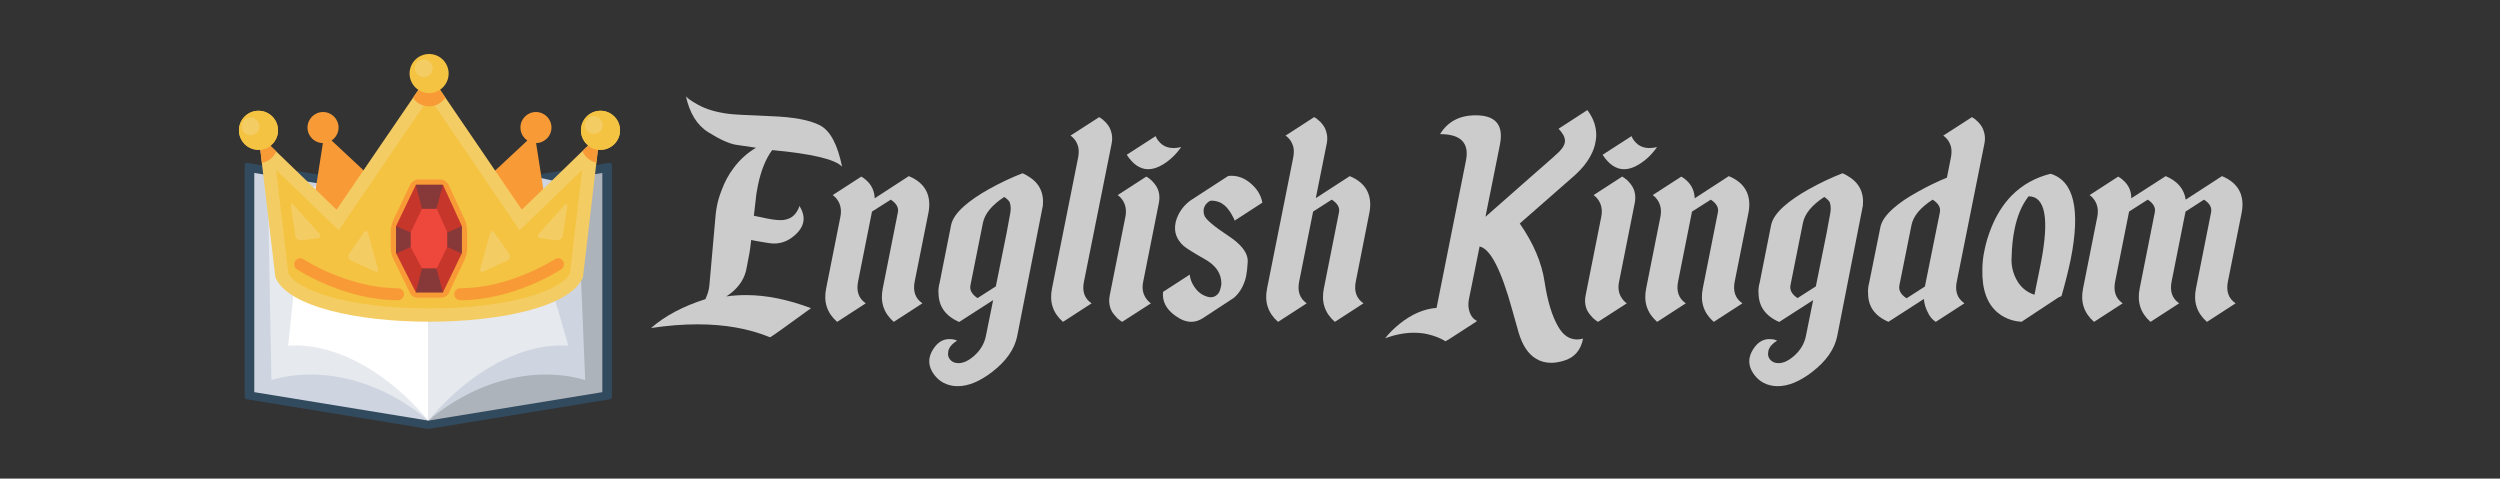 <?xml version="1.0" encoding="UTF-8" standalone="no"?>
<!-- Created with Inkscape (http://www.inkscape.org/) -->

<svg
   xmlns:dc="http://purl.org/dc/elements/1.1/"
   xmlns:cc="http://creativecommons.org/ns#"
   xmlns:rdf="http://www.w3.org/1999/02/22-rdf-syntax-ns#"
   xmlns:svg="http://www.w3.org/2000/svg"
   xmlns="http://www.w3.org/2000/svg"
   xmlns:sodipodi="http://sodipodi.sourceforge.net/DTD/sodipodi-0.dtd"
   xmlns:inkscape="http://www.inkscape.org/namespaces/inkscape"
   width="700mm"
   height="134mm"
   viewBox="0 0 700 134"
   version="1.1"
   id="svg108"
   inkscape:version="0.92.1 r15371"
   sodipodi:docname="kingdomLogo.svg">
  <rect x="0" y="0" width="700" height="134" fill="#333333" stroke="none"/>
  <defs
     id="defs102" />
  <sodipodi:namedview
     id="base"
     pagecolor="#ffffff"
     bordercolor="#666666"
     borderopacity="1.0"
     inkscape:pageopacity="0.0"
     inkscape:pageshadow="2"
     inkscape:zoom="0.26098981"
     inkscape:cx="1456.8037"
     inkscape:cy="382.20176"
     inkscape:document-units="mm"
     inkscape:current-layer="g3647"
     showgrid="false"
     inkscape:window-width="1366"
     inkscape:window-height="705"
     inkscape:window-x="-8"
     inkscape:window-y="-8"
     inkscape:window-maximized="1"
     units="mm"
     width="518mm" />
  <g
     inkscape:label="Layer 1"
     inkscape:groupmode="layer"
     id="layer1"
     transform="translate(0,-163)">
    <g
       id="g3647"
       transform="matrix(1.362,0,0,1.362,-705.054,74.988)">
      <g
         transform="matrix(0.215,0,0,0.215,551.102,67.15)"
         id="g580">
        <path
           inkscape:connector-curvature="0"
           style="fill:#324a5e"
           d="M 254,172.4 81.2,144 c -1.6,-0.4 -2.8,0.8 -2.8,2.4 v 221.2 c 0,1.2 0.8,2.4 2,2.4 L 254,398.4 Z"
           id="path380" />
        <path
           style="fill:#ced5e0"
           d="M 254,390.4 V 180.8 L 87.6,153.6 v 209.6 z"
           id="polygon382"
           inkscape:connector-curvature="0" />
        <path
           inkscape:connector-curvature="0"
           style="fill:#324a5e"
           d="M 254,172.4 426.8,144 c 1.6,-0.4 2.8,0.8 2.8,2.4 v 221.2 c 0,1.2 -0.8,2.4 -2,2.4 L 254,398.4 Z"
           id="path384" />
        <path
           style="fill:#acb3ba"
           d="M 254,390.4 V 180.8 l 166.4,-27.2 v 209.6 z"
           id="polygon386"
           inkscape:connector-curvature="0" />
        <path
           style="fill:#ced5e0"
           d="M 396.466,167.154 C 348.466,153.554 299.2,142.8 254,181.2 V 390.4 C 299.2,352 356,337.6 404,351.6 Z"
           id="path388"
           inkscape:connector-curvature="0"
           sodipodi:nodetypes="ccccc" />
        <g
           id="g394">
          <path
             style="fill:#e6e9ee"
             d="M 346.025,175.253 C 303.225,172.053 294.4,132.8 254,181.2 v 209.2 c 40.4,-48.4 91.2,-74.8 134,-71.6 z"
             id="path390"
             inkscape:connector-curvature="0"
             sodipodi:nodetypes="ccccc" />
          <path
             style="fill:#e6e9ee"
             d="M 100.771,178.993 C 148.771,165.393 208.8,142.8 254,181.2 V 390.4 C 208.8,352 152,337.6 104,351.6 Z"
             id="path392"
             inkscape:connector-curvature="0"
             sodipodi:nodetypes="ccccc" />
        </g>
        <path
           style="fill:#ffffff"
           d="M 135.068,173.1 C 177.868,169.9 213.6,132.8 254,181.2 V 390.4 C 213.6,342 162.8,315.6 120,318.8 Z"
           id="path396"
           inkscape:connector-curvature="0"
           sodipodi:nodetypes="ccccc" />
        <g
           transform="translate(-0.867,-88.134)"
           id="g281">
          <path
             inkscape:connector-curvature="0"
             id="path11"
             d="M 219.1,263.636 162.384,210.7 c 4.014,-2.657 6.665,-7.208 6.665,-12.383 0,-8.198 -6.645,-14.845 -14.844,-14.845 -8.199,0 -14.846,6.646 -14.846,14.845 0,8.155 6.581,14.771 14.721,14.839 l -12.176,77.624 z"
             style="fill:#f89b36" />
          <path
             inkscape:connector-curvature="0"
             id="path13"
             d="M 292.9,263.636 349.615,210.7 c -4.014,-2.657 -6.664,-7.208 -6.664,-12.383 0,-8.198 6.645,-14.845 14.844,-14.845 8.199,0 14.846,6.646 14.846,14.845 0,8.155 -6.581,14.771 -14.723,14.839 l 12.178,77.624 z"
             style="fill:#f89b36" />
          <path
             style="fill:#f4cc64"
             d="M 344.273,276.89 255.787,147.101 167.142,276.89 92.493,204.785 108.61,341.359 c 22.904,56.836 271.24,56.836 294.145,0 l 16.012,-136.574 z"
             id="path15"
             inkscape:connector-curvature="0" />
          <path
             style="fill:#f89b36"
             d="m 109.544,221.255 -17.052,-16.471 3.218,27.274 c 6.204,-1.08 11.349,-5.212 13.834,-10.803 z"
             id="path17"
             inkscape:connector-curvature="0" />
          <path
             style="fill:#f89b36"
             d="m 402.246,220.775 c 2.309,5.619 7.273,9.859 13.336,11.157 l 3.184,-27.148 z"
             id="path19"
             inkscape:connector-curvature="0" />
          <path
             style="fill:#f4c342"
             d="m 255.682,371.261 c -76.779,0 -125.945,-16.958 -134.668,-33.372 l -11.705,-99.169 59.838,57.797 86.631,-126.841 86.492,126.863 59.703,-57.791 -11.624,99.145 c -8.73,16.413 -57.892,33.368 -134.667,33.368 z"
             id="path21"
             inkscape:connector-curvature="0" />
          <path
             style="fill:#f89b36"
             d="M 271.191,169.692 255.787,147.1 240.21,169.909 c 3.36,4.921 9.011,8.153 15.419,8.153 6.5,0 12.219,-3.328 15.562,-8.37 z"
             id="path23"
             inkscape:connector-curvature="0" />
          <path
             style="fill:#f4c342"
             d="m 111.155,200.967 a 18.663,18.663 0 0 1 -18.663,18.663 18.663,18.663 0 0 1 -18.663,-18.663 18.663,18.663 0 0 1 18.663,-18.663 18.663,18.663 0 0 1 18.663,18.663 z"
             id="circle25"
             inkscape:connector-curvature="0" />
          <path
             style="fill:#f4c342"
             d="m 438.171,200.967 a 18.663,18.663 0 0 1 -18.663,18.663 18.663,18.663 0 0 1 -18.663,-18.663 18.663,18.663 0 0 1 18.663,-18.663 18.663,18.663 0 0 1 18.663,18.663 z"
             id="circle27"
             inkscape:connector-curvature="0" />
          <path
             style="fill:#f4c342"
             d="m 111.155,200.967 a 18.663,18.663 0 0 1 -18.663,18.663 18.663,18.663 0 0 1 -18.663,-18.663 18.663,18.663 0 0 1 18.663,-18.663 18.663,18.663 0 0 1 18.663,18.663 z"
             id="circle31"
             inkscape:connector-curvature="0" />
          <path
             inkscape:connector-curvature="0"
             id="path33"
             d="m 84.857,205.633 c -4.678,0 -8.484,-3.807 -8.484,-8.483 0,-4.676 3.807,-8.483 8.484,-8.483 4.677,0 8.482,3.807 8.482,8.483 0,4.676 -3.805,8.483 -8.482,8.483 z"
             style="fill:#f4cc64" />
          <path
             style="fill:#f4c342"
             d="m 438.171,200.967 a 18.663,18.663 0 0 1 -18.663,18.663 18.663,18.663 0 0 1 -18.663,-18.663 18.663,18.663 0 0 1 18.663,-18.663 18.663,18.663 0 0 1 18.663,18.663 z"
             id="circle35"
             inkscape:connector-curvature="0" />
          <path
             inkscape:connector-curvature="0"
             id="path37"
             d="m 413.146,204.36 c -4.677,0 -8.483,-3.806 -8.483,-8.483 0,-4.677 3.807,-8.483 8.483,-8.483 4.676,0 8.483,3.807 8.483,8.483 0,4.678 -3.807,8.483 -8.483,8.483 z"
             style="fill:#f4cc64" />
          <path
             style="fill:#f4c342"
             d="m 274.291,146.676 a 18.662,18.662 0 0 1 -18.662,18.662 18.662,18.662 0 0 1 -18.662,-18.662 18.662,18.662 0 0 1 18.662,-18.662 18.662,18.662 0 0 1 18.662,18.662 z"
             id="circle41"
             inkscape:connector-curvature="0" />
          <path
             style="fill:#f4cc64"
             d="m 259.021,141.586 a 8.482,8.482 0 0 1 -8.482,8.482 8.482,8.482 0 0 1 -8.482,-8.482 8.482,8.482 0 0 1 8.482,-8.482 8.482,8.482 0 0 1 8.482,8.482 z"
             id="circle43"
             inkscape:connector-curvature="0" />
          <path
             inkscape:connector-curvature="0"
             id="path45"
             d="m 244.891,361 c -2.799,0 -6.081,-1.496 -7.293,-4.02 L 221.391,323.905 C 220.181,321.383 219,317.312 219,314.513 V 296.52 c 0,-2.8 1.181,-7.155 2.391,-9.678 l 16.114,-33.809 c 1.211,-2.523 4.587,-5.034 7.386,-5.034 h 22.125 c 2.799,0 6.057,2.523 7.236,5.062 l 15.555,33.562 c 1.18,2.539 2.193,7.129 2.193,9.929 v 17.928 c 0,2.8 -1.014,7.166 -2.193,9.705 l -15.53,32.768 c -1.18,2.541 -4.462,4.047 -7.261,4.047 z"
             style="fill:#f89b36" />
          <path
             style="fill:#c6362b"
             d="M 243.004,356 224,318.445 V 292.589 L 243.004,253 h 25.855 L 287,292.589 v 25.856 L 268.859,356 Z"
             id="polygon47"
             inkscape:connector-curvature="0" />
          <path
             style="fill:#ee483c"
             d="M 248.846,333 238,312.558 V 298.477 L 248.846,276 h 14.082 L 273,298.477 v 14.081 L 262.928,333 Z"
             id="polygon49"
             inkscape:connector-curvature="0" />
          <path
             style="opacity:0.4;fill:#2a3e4f;enable-background:new"
             d="m 242.859,253 5.987,23 h 13.793 l 6.22,-23 z"
             id="polygon51"
             inkscape:connector-curvature="0" />
          <path
             style="opacity:0.4;fill:#2a3e4f;enable-background:new"
             d="m 238,298.692 -14,-6.103 v 26.288 l 14,-6.319 z"
             id="polygon53"
             inkscape:connector-curvature="0" />
          <path
             style="opacity:0.4;fill:#2a3e4f;enable-background:new"
             d="m 242.859,356 5.987,-23 h 13.793 l 6.22,23 z"
             id="polygon55"
             inkscape:connector-curvature="0" />
          <path
             style="opacity:0.4;fill:#2a3e4f;enable-background:new"
             d="m 273,298.692 14,-6.103 v 26.288 l -14,-6.319 z"
             id="polygon57"
             inkscape:connector-curvature="0" />
          <g
             id="g63">
            <path
               inkscape:connector-curvature="0"
               id="path61"
               d="m 225.885,363.412 c -51.393,0 -94.858,-28.372 -96.684,-29.58 -2.637,-1.746 -3.36,-5.299 -1.615,-7.936 1.744,-2.638 5.295,-3.359 7.932,-1.616 v 0 c 0.42,0.275 42.504,27.681 90.367,27.681 3.162,0 5.727,2.563 5.727,5.726 -0.001,3.163 -2.565,5.725 -5.727,5.725 z"
               style="fill:#f89b36" />
          </g>
          <g
             id="g67">
            <path
               inkscape:connector-curvature="0"
               id="path65"
               d="m 285.396,363.412 c -3.162,0 -5.727,-2.562 -5.727,-5.726 0,-3.162 2.564,-5.726 5.727,-5.726 47.983,0 89.945,-27.402 90.363,-27.68 2.638,-1.746 6.189,-1.022 7.936,1.615 1.745,2.637 1.021,6.189 -1.615,7.936 -1.825,1.209 -45.291,29.581 -96.684,29.581 z"
               style="fill:#f89b36" />
          </g>
          <path
             style="fill:#f4cc64"
             d="m 197.352,299.604 c -0.752,-2.697 -2.668,-3.017 -4.257,-0.711 l -13.946,20.247 c -1.589,2.305 -0.809,5.147 1.735,6.318 l 22.563,10.378 c 2.543,1.171 4.008,-0.078 3.254,-2.774 z"
             id="path71"
             inkscape:connector-curvature="0" />
          <path
             style="fill:#f4cc64"
             d="m 126.203,272.416 c -1.861,-2.09 -3.045,-1.535 -2.63,1.234 l 4.215,28.105 c 0.415,2.768 3.028,4.749 5.806,4.402 l 15.349,-1.919 c 2.777,-0.347 3.526,-2.341 1.665,-4.431 z"
             id="path73"
             inkscape:connector-curvature="0" />
          <path
             style="fill:#f4cc64"
             d="m 313.93,299.604 c 0.752,-2.697 2.668,-3.017 4.257,-0.711 l 13.946,20.247 c 1.589,2.305 0.809,5.147 -1.735,6.318 l -22.563,10.378 c -2.543,1.171 -4.008,-0.078 -3.254,-2.774 z"
             id="path75"
             inkscape:connector-curvature="0" />
          <path
             style="fill:#f4cc64"
             d="m 385.078,272.416 c 1.862,-2.09 3.045,-1.535 2.63,1.234 l -4.215,28.105 c -0.415,2.768 -3.028,4.749 -5.806,4.402 l -15.349,-1.919 c -2.777,-0.347 -3.526,-2.341 -1.665,-4.431 z"
             id="path77"
             inkscape:connector-curvature="0" />
        </g>
      </g>
      <g
         aria-label="English Kingdom"
         style="font-style:italic;font-variant:normal;font-weight:normal;font-stretch:normal;font-size:55.883px;line-height:1.25;font-family:'Enchanted Land';-inkscape-font-specification:'Enchanted Land Italic';letter-spacing:0px;word-spacing:0px;fill:#cccccc;fill-opacity:1;stroke:none;stroke-width:1.313;stroke-miterlimit:4;stroke-dasharray:none;stroke-opacity:1"
         id="text198"
         transform="matrix(1.266,0,0,1.266,-135.252,-30.433)">
        <path
           d="m 637.709,114.049 -0.082,0.682 q -0.109,1.173 -0.573,3.411 l -0.191,0.955 q -0.655,2.483 -3.193,4.12 1.555,-0.218 3.193,-0.218 4.939,0 10.56,2.128 -6.467,4.721 -6.658,4.721 -5.103,-2.101 -11.761,-2.101 -3.575,0 -7.558,0.6 3.411,-2.974 8.841,-4.693 0.382,-0.846 0.546,-1.637 0.082,-0.437 0.109,-0.846 l 0.982,-11.051 q 0.055,-0.737 0.218,-1.555 0.218,-1.201 0.764,-2.592 0.737,-2.019 1.965,-3.629 1.501,-2.019 3.629,-3.274 l -3.329,-0.491 q -1.664,-0.3 -4.42,-2.019 -2.756,-1.719 -3.656,-5.921 0.082,0.382 2.019,1.473 1.937,1.064 4.884,1.446 1.119,0.164 6.767,0.382 5.648,0.191 8.131,1.501 2.483,1.31 3.575,6.713 -1.637,-1.801 -11.351,-2.701 -1.583,2.128 -2.319,5.757 -0.136,0.655 -0.246,1.337 l -0.327,2.865 -0.082,0.709 1.091,0.218 q 2.128,0.491 3.22,0.491 0.273,0 0.491,-0.027 1.419,-0.191 2.101,-1.255 0.382,-0.546 0.491,-1.037 0.873,1.392 0.628,2.647 -0.191,0.955 -1.064,1.828 -1.637,1.637 -3.656,1.637 -0.464,0 -0.955,-0.082 -2.237,-0.355 -2.783,-0.491 z"
           style="font-style:italic;font-variant:normal;font-weight:normal;font-stretch:normal;font-family:'Enchanted Land';-inkscape-font-specification:'Enchanted Land Italic';fill:#cccccc;fill-opacity:1;stroke:none;stroke-width:1.313;stroke-miterlimit:4;stroke-dasharray:none;stroke-opacity:1"
           id="path3663"
           inkscape:connector-curvature="0" />
        <path
           d="m 655.063,120.816 q -0.464,2.347 1.255,3.52 l -4.639,3.002 -0.027,-0.027 h -0.027 q -2.401,-2.128 -1.746,-5.375 l 2.319,-11.651 q 0.3,-1.555 -0.437,-2.674 -0.382,-0.573 -0.819,-0.846 l 4.639,-3.002 h 0.027 l 0.055,0.055 0.109,0.055 0.136,0.082 q 0.164,0.136 0.355,0.273 0.218,0.191 0.409,0.382 0.464,0.491 0.737,1.091 0.327,0.737 0.355,1.583 l 5.539,-3.602 q 2.237,0.928 2.974,2.701 0.573,1.419 0.218,3.247 l -2.238,11.188 q -0.464,2.347 1.255,3.52 l -4.639,3.002 -0.027,-0.027 h -0.027 q -2.401,-2.128 -1.746,-5.375 l 2.456,-12.361 q 0.246,-1.146 -1.146,-2.074 l -3.056,1.937 z"
           style="font-style:italic;font-variant:normal;font-weight:normal;font-stretch:normal;font-family:'Enchanted Land';-inkscape-font-specification:'Enchanted Land Italic';fill:#cccccc;fill-opacity:1;stroke:none;stroke-width:1.313;stroke-miterlimit:4;stroke-dasharray:none;stroke-opacity:1"
           id="path3665"
           inkscape:connector-curvature="0" />
        <path
           d="m 677.438,121.58 1.746,-8.65 q 0.327,-1.855 0.573,-3.111 0.218,-1.01 -0.055,-1.883 -0.273,-0.464 -0.9,-0.873 -3.029,1.992 -3.465,4.229 l -2.019,10.096 q -0.246,1.173 1.146,2.101 z m 7.64,-13.125 q 0,0.109 -2.074,10.533 -2.046,10.423 -2.101,10.696 -0.655,3.193 -4.12,5.839 -2.974,2.265 -5.512,2.265 -0.437,0 -0.819,-0.055 -2.101,-0.327 -3.247,-2.128 -0.764,-1.228 -0.518,-2.456 0.164,-0.819 0.764,-1.637 0.982,-1.364 2.429,-1.364 h 0.164 q 0.382,0 0.764,0.109 0.109,0.055 0.246,0.109 l 0.082,0.027 h 0.027 q -1.119,0.655 -1.419,1.583 l -0.027,0.191 q -0.164,0.737 0.273,1.282 0.491,0.6 1.364,0.6 h 0.136 q 1.091,-0.055 2.292,-1.064 1.664,-1.419 2.046,-3.356 l 1.173,-5.812 -5.512,3.547 q -3.411,-1.473 -3.356,-4.857 h -0.027 q 0,-0.546 0.136,-1.282 h 0.027 l 1.91,-9.605 q 0.3,-1.473 2.156,-3.111 1.528,-1.337 3.957,-2.701 2.783,-1.555 5.485,-2.592 0.409,0.164 0.791,0.409 2.811,1.61 2.51,4.83 z"
           style="font-style:italic;font-variant:normal;font-weight:normal;font-stretch:normal;font-family:'Enchanted Land';-inkscape-font-specification:'Enchanted Land Italic';fill:#cccccc;fill-opacity:1;stroke:none;stroke-width:1.313;stroke-miterlimit:4;stroke-dasharray:none;stroke-opacity:1"
           id="path3667"
           inkscape:connector-curvature="0" />
        <path
           d="m 690.809,100.624 q 0.164,-0.873 0.027,-1.61 -0.136,-0.573 -0.464,-1.091 -0.382,-0.546 -0.819,-0.819 l 4.666,-3.002 h 0.027 v 0.027 l 0.055,0.027 0.136,0.082 0.164,0.109 q 0.218,0.136 0.382,0.327 0.246,0.191 0.437,0.437 0.546,0.628 0.737,1.337 0.3,0.928 0.082,1.965 l -4.502,22.457 q -0.464,2.319 1.255,3.465 l -4.639,3.002 -0.027,-0.027 h -0.027 q -2.401,-2.128 -1.746,-5.375 z"
           style="font-style:italic;font-variant:normal;font-weight:normal;font-stretch:normal;font-family:'Enchanted Land';-inkscape-font-specification:'Enchanted Land Italic';fill:#cccccc;fill-opacity:1;stroke:none;stroke-width:1.313;stroke-miterlimit:4;stroke-dasharray:none;stroke-opacity:1"
           id="path3669"
           inkscape:connector-curvature="0" />
        <path
           d="m 701.369,120.816 q -0.327,1.555 0.437,2.674 0.382,0.573 0.819,0.846 l -4.666,3.002 -0.027,-0.027 h -0.027 l -0.055,-0.027 -0.109,-0.082 -0.164,-0.109 q -0.218,-0.164 -0.409,-0.327 -0.218,-0.218 -0.409,-0.464 -0.546,-0.6 -0.764,-1.337 -0.273,-0.9 -0.055,-1.937 l 2.538,-12.743 q 0.3,-1.555 -0.437,-2.674 -0.382,-0.573 -0.819,-0.846 l 4.639,-3.002 h 0.027 l 0.055,0.027 0.027,0.027 0.136,0.082 0.164,0.109 q 0.191,0.136 0.409,0.327 0.218,0.218 0.409,0.437 0.546,0.628 0.764,1.337 0.273,0.928 0.055,1.965 z m 2.019,-23.63 q 0.136,0.355 0.382,0.682 0.327,0.437 0.737,0.737 0.764,0.518 1.801,0.518 0.573,0 1.228,-0.164 -1.255,1.801 -2.974,2.838 -1.255,0.764 -2.374,0.764 -1.965,0 -3.493,-2.347 z"
           style="font-style:italic;font-variant:normal;font-weight:normal;font-stretch:normal;font-family:'Enchanted Land';-inkscape-font-specification:'Enchanted Land Italic';fill:#cccccc;fill-opacity:1;stroke:none;stroke-width:1.313;stroke-miterlimit:4;stroke-dasharray:none;stroke-opacity:1"
           id="path3671"
           inkscape:connector-curvature="0" />
        <path
           d="m 715.094,113.312 q 3.329,2.156 3.247,4.257 -0.055,1.255 -0.246,2.265 -0.082,0.437 -0.218,0.846 -0.573,1.719 -1.774,2.756 -0.191,0.136 -5.075,3.329 -0.9,0.573 -1.855,0.573 -1.201,0 -2.51,-0.928 -2.319,-1.61 -2.074,-3.929 l 4.339,-2.811 q 0.055,0.682 0.382,1.364 0.9,1.801 2.51,2.237 0.273,0.082 0.518,0.082 0.764,0 1.255,-0.655 0.109,-0.136 0.218,-0.409 l 0.055,-0.191 0.055,-0.191 q 0.055,-0.164 0.082,-0.327 0.055,-0.246 0.055,-0.464 0,-2.456 -2.701,-3.957 -2.701,-1.528 -3.411,-2.128 -1.746,-1.583 -1.337,-3.684 l 0.055,-0.3 q 0.546,-1.937 2.128,-3.22 l 0.327,-0.246 6.058,-3.929 q 0.246,-0.027 0.518,-0.027 1.664,0 3.083,1.201 1.61,1.337 1.937,3.165 l -4.502,2.92 q 0.027,-0.109 -0.573,-1.173 -0.682,-1.091 -1.364,-1.528 -0.573,-0.437 -1.61,-0.546 h -0.109 q -0.3,0 -0.491,0.109 l -0.055,0.055 q -0.655,0.437 -0.819,1.201 v 0.055 q -0.027,0.273 0,0.6 0.055,0.218 0.136,0.464 0.464,0.982 3.766,3.165 z"
           style="font-style:italic;font-variant:normal;font-weight:normal;font-stretch:normal;font-family:'Enchanted Land';-inkscape-font-specification:'Enchanted Land Italic';fill:#cccccc;fill-opacity:1;stroke:none;stroke-width:1.313;stroke-miterlimit:4;stroke-dasharray:none;stroke-opacity:1"
           id="path3673"
           inkscape:connector-curvature="0" />
        <path
           d="m 735.886,120.816 q -0.464,2.347 1.255,3.52 l -4.639,3.002 -0.027,-0.027 h -0.027 q -2.401,-2.128 -1.746,-5.375 l 2.456,-12.361 q 0.246,-1.173 -1.173,-2.074 l -3.029,1.937 -2.265,11.379 q -0.464,2.347 1.228,3.52 l -4.639,3.002 -0.027,-0.027 h -0.027 q -2.401,-2.128 -1.746,-5.375 l 4.257,-21.311 q 0.164,-0.873 0.027,-1.61 -0.136,-0.573 -0.464,-1.091 -0.382,-0.546 -0.819,-0.819 l 4.639,-3.002 h 0.055 v 0.027 l 0.055,0.027 0.136,0.082 0.164,0.109 q 0.191,0.136 0.382,0.327 0.246,0.191 0.437,0.437 0.546,0.628 0.737,1.337 0.3,0.928 0.082,1.965 l -1.774,8.841 5.512,-3.575 q 2.238,0.928 2.974,2.701 0.573,1.419 0.218,3.247 z"
           style="font-style:italic;font-variant:normal;font-weight:normal;font-stretch:normal;font-family:'Enchanted Land';-inkscape-font-specification:'Enchanted Land Italic';fill:#cccccc;fill-opacity:1;stroke:none;stroke-width:1.313;stroke-miterlimit:4;stroke-dasharray:none;stroke-opacity:1"
           id="path3675"
           inkscape:connector-curvature="0" />
        <path
           d="m 756.951,110.256 h 0.027 q 2.292,-2.019 7.067,-6.221 1.528,-1.337 3.083,-2.701 0.491,-0.437 0.928,-0.819 0.136,-0.136 0.218,-0.218 l 0.109,-0.082 q 1.282,-1.091 1.446,-1.992 0.027,-0.082 0.027,-0.191 0.027,-0.518 -0.3,-1.091 -0.3,-0.491 -0.737,-0.955 l 4.666,-3.029 q 1.528,1.992 1.446,4.284 -0.027,0.491 -0.136,0.982 -0.164,0.928 -0.628,1.855 -0.9,1.855 -2.811,3.547 l -8.841,7.749 q 3.356,4.83 4.038,9.523 0.709,4.666 2.21,7.231 1.173,2.074 3.056,2.074 0.464,0 0.982,-0.136 -0.573,2.865 -3.165,3.602 -1.091,0.327 -2.019,0.327 -1.392,0 -2.483,-0.682 -1.883,-1.119 -2.811,-4.257 -0.9,-3.138 -1.037,-3.684 -2.674,-9.687 -5.266,-10.26 h -0.027 l -1.746,8.623 q -0.191,1.064 0.109,1.965 0.191,0.628 0.682,1.146 l 0.518,0.355 -0.055,0.027 0.027,0.027 -4.639,3.002 h -0.027 l -0.409,0.246 q -0.737,-0.464 -1.583,-0.764 -1.037,-0.382 -2.156,-0.546 -0.682,-0.082 -1.392,-0.082 -2.238,0 -4.666,0.9 0.873,-1.146 2.347,-2.347 2.92,-2.347 6.003,-2.592 l 4.775,-23.93 q 0.846,-4.284 -4.202,-4.284 1.855,-3.056 5.785,-3.056 4.884,0 3.929,4.775 z"
           style="font-style:italic;font-variant:normal;font-weight:normal;font-stretch:normal;font-family:'Enchanted Land';-inkscape-font-specification:'Enchanted Land Italic';fill:#cccccc;fill-opacity:1;stroke:none;stroke-width:1.313;stroke-miterlimit:4;stroke-dasharray:none;stroke-opacity:1"
           id="path3677"
           inkscape:connector-curvature="0" />
        <path
           d="m 778.644,120.816 q -0.327,1.555 0.437,2.674 0.382,0.573 0.819,0.846 l -4.666,3.002 -0.027,-0.027 h -0.027 l -0.055,-0.027 -0.109,-0.082 -0.164,-0.109 q -0.218,-0.164 -0.409,-0.327 -0.218,-0.218 -0.409,-0.464 -0.546,-0.6 -0.764,-1.337 -0.273,-0.9 -0.055,-1.937 l 2.538,-12.743 q 0.3,-1.555 -0.437,-2.674 -0.382,-0.573 -0.819,-0.846 l 4.639,-3.002 h 0.027 l 0.055,0.027 0.027,0.027 0.136,0.082 0.164,0.109 q 0.191,0.136 0.409,0.327 0.218,0.218 0.409,0.437 0.546,0.628 0.764,1.337 0.273,0.928 0.055,1.965 z m 2.019,-23.63 q 0.136,0.355 0.382,0.682 0.327,0.437 0.737,0.737 0.764,0.518 1.801,0.518 0.573,0 1.228,-0.164 -1.255,1.801 -2.974,2.838 -1.255,0.764 -2.374,0.764 -1.965,0 -3.493,-2.347 z"
           style="font-style:italic;font-variant:normal;font-weight:normal;font-stretch:normal;font-family:'Enchanted Land';-inkscape-font-specification:'Enchanted Land Italic';fill:#cccccc;fill-opacity:1;stroke:none;stroke-width:1.313;stroke-miterlimit:4;stroke-dasharray:none;stroke-opacity:1"
           id="path3679"
           inkscape:connector-curvature="0" />
        <path
           d="m 788.222,120.816 q -0.464,2.347 1.255,3.52 l -4.639,3.002 -0.027,-0.027 h -0.027 q -2.401,-2.128 -1.746,-5.375 l 2.319,-11.651 q 0.3,-1.555 -0.437,-2.674 -0.382,-0.573 -0.819,-0.846 l 4.639,-3.002 h 0.027 l 0.055,0.055 0.109,0.055 0.136,0.082 q 0.164,0.136 0.355,0.273 0.218,0.191 0.409,0.382 0.464,0.491 0.737,1.091 0.327,0.737 0.355,1.583 l 5.539,-3.602 q 2.238,0.928 2.974,2.701 0.573,1.419 0.218,3.247 l -2.237,11.188 q -0.464,2.347 1.255,3.52 l -4.639,3.002 -0.027,-0.027 h -0.027 q -2.401,-2.128 -1.746,-5.375 l 2.456,-12.361 q 0.246,-1.146 -1.146,-2.074 l -3.056,1.937 z"
           style="font-style:italic;font-variant:normal;font-weight:normal;font-stretch:normal;font-family:'Enchanted Land';-inkscape-font-specification:'Enchanted Land Italic';fill:#cccccc;fill-opacity:1;stroke:none;stroke-width:1.313;stroke-miterlimit:4;stroke-dasharray:none;stroke-opacity:1"
           id="path3681"
           inkscape:connector-curvature="0" />
        <path
           d="m 810.597,121.58 1.746,-8.65 q 0.327,-1.855 0.573,-3.111 0.218,-1.01 -0.055,-1.883 -0.273,-0.464 -0.9,-0.873 -3.029,1.992 -3.465,4.229 l -2.019,10.096 q -0.246,1.173 1.146,2.101 z m 7.64,-13.125 q 0,0.109 -2.074,10.533 -2.046,10.423 -2.101,10.696 -0.655,3.193 -4.12,5.839 -2.974,2.265 -5.512,2.265 -0.437,0 -0.819,-0.055 -2.101,-0.327 -3.247,-2.128 -0.764,-1.228 -0.518,-2.456 0.164,-0.819 0.764,-1.637 0.982,-1.364 2.429,-1.364 h 0.164 q 0.382,0 0.764,0.109 0.109,0.055 0.246,0.109 l 0.082,0.027 h 0.027 q -1.119,0.655 -1.419,1.583 l -0.027,0.191 q -0.164,0.737 0.273,1.282 0.491,0.6 1.364,0.6 h 0.136 q 1.091,-0.055 2.292,-1.064 1.664,-1.419 2.046,-3.356 l 1.173,-5.812 -5.512,3.547 q -3.411,-1.473 -3.356,-4.857 h -0.027 q 0,-0.546 0.136,-1.282 h 0.027 l 1.91,-9.605 q 0.3,-1.473 2.156,-3.111 1.528,-1.337 3.957,-2.701 2.783,-1.555 5.485,-2.592 0.409,0.164 0.791,0.409 2.811,1.61 2.51,4.83 z"
           style="font-style:italic;font-variant:normal;font-weight:normal;font-stretch:normal;font-family:'Enchanted Land';-inkscape-font-specification:'Enchanted Land Italic';fill:#cccccc;fill-opacity:1;stroke:none;stroke-width:1.313;stroke-miterlimit:4;stroke-dasharray:none;stroke-opacity:1"
           id="path3683"
           inkscape:connector-curvature="0" />
        <path
           d="m 830.734,109.574 q 0.246,-1.173 -1.173,-2.074 -3.002,1.937 -3.438,4.148 l -1.965,9.796 q -0.218,1.173 1.173,2.074 l 2.974,-1.91 z m -0.682,17.764 q -0.846,-0.546 -1.31,-1.61 -0.518,-0.982 -0.6,-2.101 l -5.757,3.711 q -3.384,-1.446 -3.302,-4.775 h -0.027 q 0,-0.546 0.109,-1.255 h 0.027 l 1.883,-9.332 q 0.273,-1.446 2.128,-3.083 1.473,-1.31 3.902,-2.647 2.429,-1.364 4.775,-2.319 l 0.655,-3.302 q 0.164,-0.873 0.027,-1.61 -0.136,-0.573 -0.464,-1.091 -0.382,-0.546 -0.819,-0.819 l 4.666,-3.002 h 0.027 v 0.027 l 0.055,0.027 0.136,0.082 0.164,0.109 q 0.218,0.136 0.382,0.327 0.246,0.191 0.437,0.437 0.546,0.628 0.737,1.337 0.3,0.928 0.082,1.965 l -4.502,22.484 q -0.3,1.583 0.437,2.647 0.327,0.437 0.819,0.791 l -4.639,3.002 z"
           style="font-style:italic;font-variant:normal;font-weight:normal;font-stretch:normal;font-family:'Enchanted Land';-inkscape-font-specification:'Enchanted Land Italic';fill:#cccccc;fill-opacity:1;stroke:none;stroke-width:1.313;stroke-miterlimit:4;stroke-dasharray:none;stroke-opacity:1"
           id="path3685"
           inkscape:connector-curvature="0" />
        <path
           d="m 849.944,123.408 -5.948,3.929 q -0.355,-0.027 -0.709,-0.082 -0.491,-0.082 -0.955,-0.218 -1.228,-0.382 -2.156,-1.146 -2.674,-2.183 -2.538,-7.095 0,-1.473 0.327,-3.002 0.355,-1.828 1.119,-3.738 1.255,-3.111 3.302,-5.212 2.592,-2.62 6.33,-3.547 5.676,1.746 3.274,13.862 -0.573,2.756 -1.501,6.003 z m -2.811,-5.594 q 2.101,-10.833 -1.992,-10.86 -1.637,2.101 -2.292,5.43 -0.409,2.019 -0.464,4.448 -0.136,1.91 0.791,3.656 0.982,1.828 2.92,2.456 z"
           style="font-style:italic;font-variant:normal;font-weight:normal;font-stretch:normal;font-family:'Enchanted Land';-inkscape-font-specification:'Enchanted Land Italic';fill:#cccccc;fill-opacity:1;stroke:none;stroke-width:1.313;stroke-miterlimit:4;stroke-dasharray:none;stroke-opacity:1"
           id="path3687"
           inkscape:connector-curvature="0" />
        <path
           d="m 868.363,120.816 q -0.464,2.347 1.228,3.52 l -4.639,3.002 -0.027,-0.027 h -0.027 q -2.374,-2.128 -1.719,-5.375 l 2.456,-12.361 q 0.246,-1.173 -1.146,-2.074 l -3.029,1.937 -2.265,11.379 q -0.464,2.347 1.228,3.52 l -4.639,3.002 -0.027,-0.027 h -0.027 q -2.401,-2.128 -1.746,-5.375 l 2.319,-11.651 q 0.3,-1.555 -0.437,-2.674 -0.382,-0.573 -0.819,-0.846 l 4.639,-3.002 h 0.027 l 0.055,0.055 0.109,0.055 0.136,0.082 q 0.164,0.136 0.355,0.273 0.218,0.191 0.409,0.382 0.464,0.491 0.737,1.091 0.327,0.737 0.3,1.583 l 5.594,-3.602 q 2.865,1.201 3.247,3.82 l 5.894,-3.82 q 2.237,0.928 2.974,2.701 0.573,1.419 0.218,3.247 l -2.237,11.188 q -0.464,2.347 1.255,3.52 l -4.639,3.002 -0.027,-0.027 h -0.027 q -2.401,-2.128 -1.746,-5.375 l 2.456,-12.361 q 0.246,-1.173 -1.146,-2.074 l -3.002,1.937 z"
           style="font-style:italic;font-variant:normal;font-weight:normal;font-stretch:normal;font-family:'Enchanted Land';-inkscape-font-specification:'Enchanted Land Italic';fill:#cccccc;fill-opacity:1;stroke:none;stroke-width:1.313;stroke-miterlimit:4;stroke-dasharray:none;stroke-opacity:1"
           id="path3689"
           inkscape:connector-curvature="0" />
      </g>
    </g>
  </g>
</svg>
